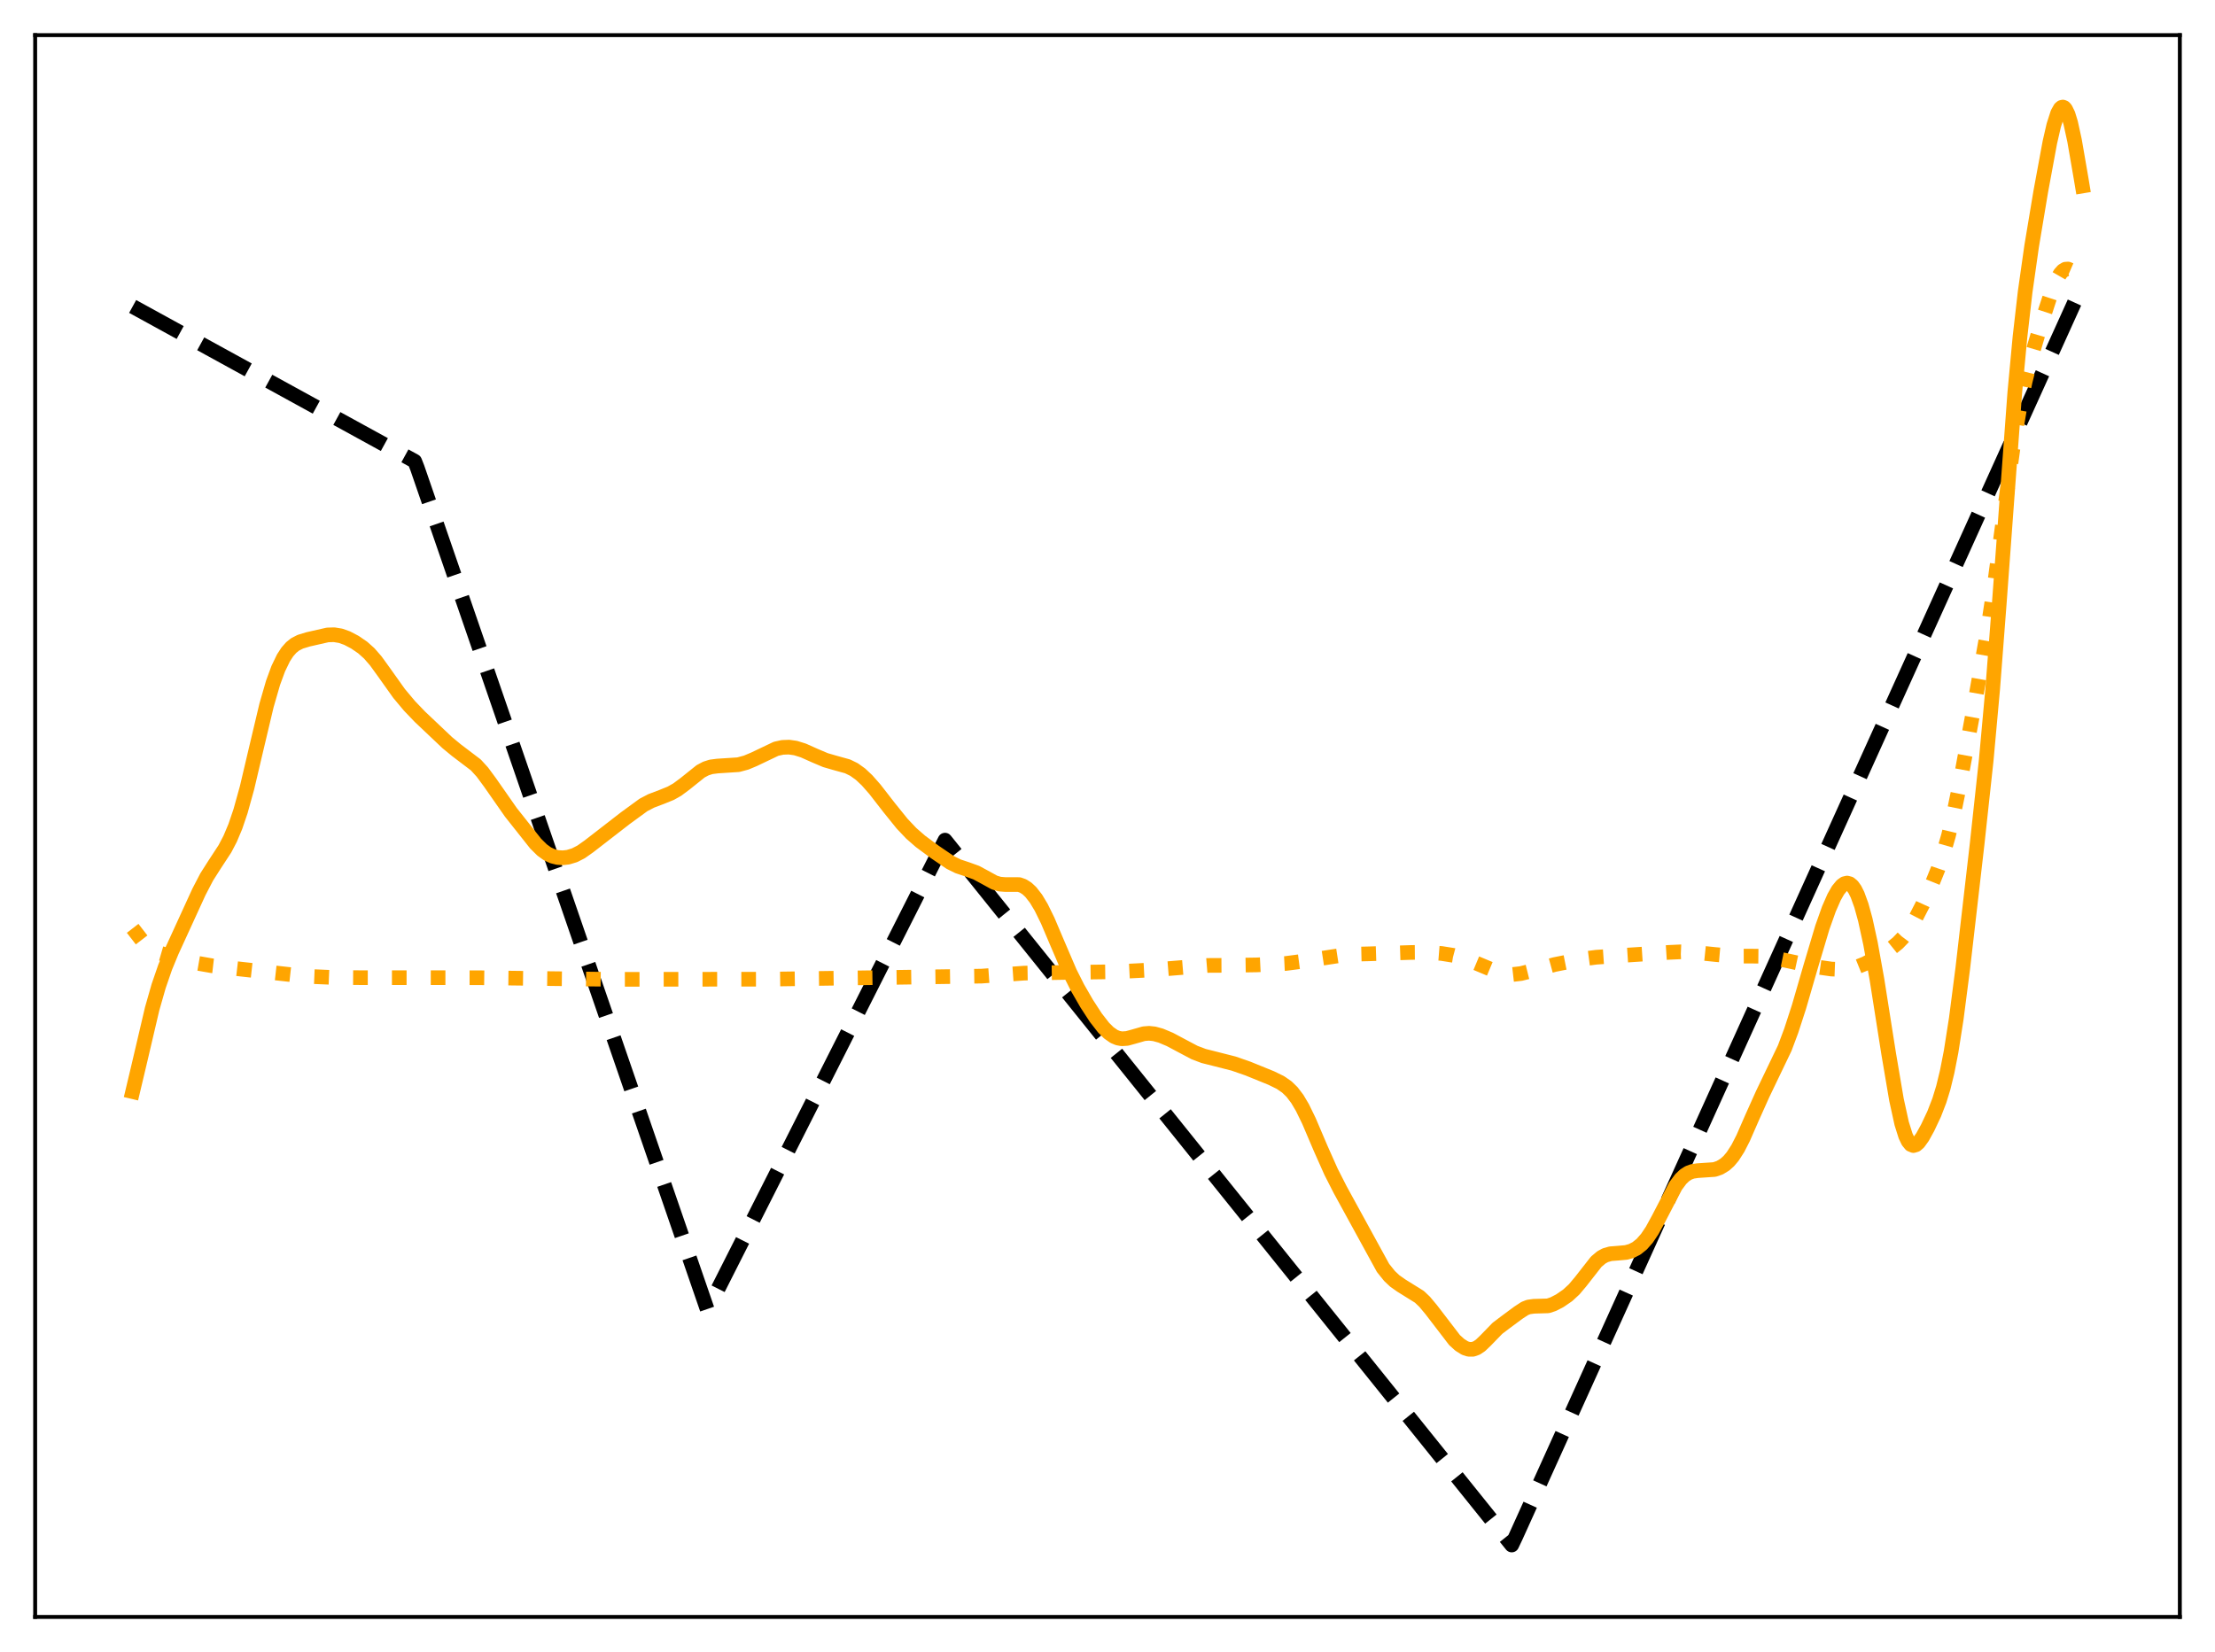 <?xml version="1.0" encoding="utf-8" standalone="no"?>
<!DOCTYPE svg PUBLIC "-//W3C//DTD SVG 1.1//EN"
  "http://www.w3.org/Graphics/SVG/1.1/DTD/svg11.dtd">
<svg xmlns:xlink="http://www.w3.org/1999/xlink" width="453.6pt" height="338.4pt" viewBox="0 0 453.6 338.4" xmlns="http://www.w3.org/2000/svg" version="1.1">
 <defs>
  <style type="text/css">*{stroke-linejoin: round; stroke-linecap: butt}</style>
 </defs>
 <g id="figure_1">
  <g id="patch_1">
   <path d="M 0 338.4 
L 453.6 338.4 
L 453.6 0 
L 0 0 
z
" style="fill: #ffffff"/>
  </g>
  <g id="axes_1">
   <g id="patch_2">
    <path d="M 7.2 331.2 
L 446.4 331.2 
L 446.4 7.2 
L 7.2 7.2 
z
" style="fill: #ffffff"/>
   </g>
   <g id="matplotlib.axis_1"/>
   <g id="matplotlib.axis_2"/>
   <g id="line2d_1">
    <path d="M 27.164 62.773 
L 84.925 94.472 
L 85.457 95.831 
L 144.816 268.177 
L 145.082 267.893 
L 193.527 172.088 
L 309.583 316.473 
L 310.381 314.798 
L 426.436 58.401 
L 426.436 58.401 
" clip-path="url(#p84250a2604)" style="fill: none; stroke-dasharray: 11.1,4.8; stroke-dashoffset: 0; stroke: #000000; stroke-width: 3"/>
   </g>
   <g id="line2d_2">
    <path d="M 27.164 190.156 
L 29.293 192.908 
L 30.358 193.935 
L 31.423 194.651 
L 32.753 195.227 
L 35.415 196.011 
L 40.473 197.309 
L 43.401 197.819 
L 49.257 198.499 
L 62.566 199.974 
L 68.688 200.231 
L 74.544 200.261 
L 97.968 200.27 
L 112.076 200.443 
L 125.385 200.6 
L 156.794 200.571 
L 200.98 199.943 
L 209.764 199.329 
L 219.613 199.162 
L 228.663 199.042 
L 236.116 198.659 
L 247.296 197.753 
L 251.821 197.729 
L 257.411 197.641 
L 263.267 197.357 
L 266.461 196.941 
L 276.044 195.476 
L 280.303 195.377 
L 289.087 195.093 
L 292.281 195.071 
L 295.209 195.303 
L 297.604 195.684 
L 299.468 196.178 
L 301.597 196.99 
L 306.921 199.212 
L 308.518 199.541 
L 309.849 199.6 
L 311.446 199.419 
L 313.309 198.956 
L 318.367 197.571 
L 323.956 196.454 
L 326.884 196.071 
L 332.474 195.689 
L 341.791 195.076 
L 344.186 194.968 
L 347.114 195.092 
L 351.373 195.529 
L 355.1 195.849 
L 358.028 195.841 
L 360.689 195.868 
L 362.819 196.123 
L 365.747 196.733 
L 371.603 198.004 
L 375.063 198.493 
L 377.193 198.573 
L 378.79 198.417 
L 380.387 198.019 
L 381.984 197.373 
L 384.113 196.226 
L 387.308 194.23 
L 388.639 193.161 
L 389.703 192.052 
L 390.768 190.644 
L 392.099 188.461 
L 393.696 185.358 
L 395.559 181.29 
L 396.89 177.981 
L 397.955 174.874 
L 399.02 171.161 
L 400.084 166.728 
L 401.415 160.239 
L 404.343 144.315 
L 407.005 129.27 
L 408.336 120.514 
L 410.199 106.61 
L 412.329 91.111 
L 413.66 83.225 
L 414.724 78.116 
L 416.055 72.872 
L 417.919 66.562 
L 420.048 60.037 
L 421.113 57.446 
L 421.911 56.058 
L 422.444 55.458 
L 422.976 55.14 
L 423.508 55.105 
L 424.041 55.336 
L 424.573 55.806 
L 425.372 56.858 
L 426.436 58.619 
L 426.436 58.619 
" clip-path="url(#p84250a2604)" style="fill: none; stroke-dasharray: 3,4.95; stroke-dashoffset: 0; stroke: #ffa500; stroke-width: 3"/>
   </g>
   <g id="line2d_3">
    <path d="M 27.164 223.601 
L 28.495 217.997 
L 31.156 206.65 
L 32.487 201.99 
L 33.818 198.128 
L 35.149 194.9 
L 40.739 182.694 
L 42.336 179.624 
L 43.933 177.117 
L 46.063 173.86 
L 47.127 171.825 
L 48.192 169.296 
L 49.257 166.163 
L 50.588 161.366 
L 52.451 153.453 
L 54.58 144.485 
L 55.911 139.884 
L 56.976 136.98 
L 58.041 134.773 
L 58.839 133.542 
L 59.638 132.634 
L 60.436 131.994 
L 61.501 131.448 
L 63.098 130.962 
L 67.091 130.055 
L 68.422 130.014 
L 69.753 130.232 
L 71.084 130.707 
L 72.681 131.546 
L 74.278 132.64 
L 75.609 133.828 
L 76.94 135.353 
L 78.537 137.561 
L 81.731 142.049 
L 83.86 144.592 
L 85.99 146.815 
L 91.58 152.107 
L 93.443 153.646 
L 97.436 156.678 
L 98.767 158.133 
L 100.364 160.298 
L 104.623 166.396 
L 109.68 172.783 
L 111.011 174.102 
L 112.076 174.872 
L 113.14 175.375 
L 114.205 175.641 
L 115.27 175.704 
L 116.335 175.584 
L 117.665 175.182 
L 118.996 174.499 
L 120.593 173.371 
L 128.047 167.599 
L 131.773 164.879 
L 133.37 164.047 
L 135.5 163.24 
L 137.363 162.484 
L 138.694 161.732 
L 140.291 160.544 
L 143.485 157.987 
L 144.55 157.421 
L 145.615 157.08 
L 146.945 156.911 
L 151.204 156.635 
L 152.801 156.206 
L 154.399 155.537 
L 158.924 153.379 
L 160.255 153.085 
L 161.585 153.037 
L 162.916 153.227 
L 164.513 153.725 
L 166.909 154.797 
L 169.039 155.698 
L 170.902 156.239 
L 173.564 156.976 
L 174.895 157.627 
L 176.225 158.582 
L 177.556 159.835 
L 179.153 161.65 
L 182.081 165.417 
L 184.743 168.719 
L 186.607 170.687 
L 188.47 172.316 
L 191.398 174.482 
L 194.592 176.656 
L 196.189 177.446 
L 198.052 178.068 
L 199.916 178.741 
L 201.513 179.6 
L 203.642 180.771 
L 204.707 181.092 
L 205.772 181.18 
L 208.7 181.193 
L 209.498 181.474 
L 210.297 181.977 
L 211.095 182.719 
L 212.16 184.087 
L 213.225 185.863 
L 214.556 188.575 
L 216.419 192.966 
L 219.081 199.171 
L 220.678 202.344 
L 222.541 205.576 
L 224.404 208.443 
L 226.001 210.499 
L 227.066 211.555 
L 228.131 212.298 
L 228.929 212.632 
L 229.728 212.777 
L 230.793 212.71 
L 232.124 212.346 
L 234.253 211.737 
L 235.318 211.654 
L 236.383 211.766 
L 237.713 212.131 
L 239.577 212.914 
L 241.972 214.19 
L 244.634 215.601 
L 246.497 216.303 
L 248.893 216.907 
L 252.62 217.855 
L 255.548 218.874 
L 260.339 220.821 
L 262.202 221.733 
L 263.533 222.652 
L 264.598 223.69 
L 265.663 225.09 
L 266.727 226.885 
L 268.058 229.62 
L 270.454 235.241 
L 272.583 240.022 
L 274.447 243.684 
L 283.231 259.72 
L 284.561 261.375 
L 285.626 262.379 
L 286.957 263.319 
L 290.684 265.638 
L 291.748 266.652 
L 293.079 268.245 
L 297.871 274.494 
L 298.935 275.46 
L 300 276.131 
L 300.799 276.387 
L 301.597 276.387 
L 302.396 276.111 
L 303.194 275.572 
L 304.259 274.548 
L 306.655 272.08 
L 308.252 270.871 
L 310.913 268.9 
L 312.244 268.026 
L 313.043 267.712 
L 314.108 267.569 
L 317.036 267.482 
L 318.1 267.124 
L 319.431 266.436 
L 321.028 265.338 
L 322.359 264.111 
L 323.69 262.53 
L 326.884 258.448 
L 327.949 257.55 
L 328.748 257.115 
L 329.812 256.81 
L 331.409 256.687 
L 333.007 256.542 
L 334.071 256.248 
L 335.136 255.707 
L 336.201 254.854 
L 337.265 253.643 
L 338.33 252.057 
L 339.661 249.623 
L 343.121 242.955 
L 344.186 241.518 
L 344.985 240.752 
L 345.783 240.241 
L 346.582 239.945 
L 347.647 239.787 
L 351.107 239.555 
L 352.172 239.188 
L 353.236 238.542 
L 354.035 237.827 
L 354.833 236.878 
L 355.898 235.221 
L 356.963 233.138 
L 358.826 228.878 
L 360.956 224.13 
L 365.481 214.7 
L 366.812 211.148 
L 368.409 206.232 
L 370.804 197.977 
L 373.2 189.949 
L 374.531 186.199 
L 375.596 183.769 
L 376.394 182.362 
L 377.193 181.384 
L 377.725 181.007 
L 378.257 180.88 
L 378.79 181.024 
L 379.322 181.462 
L 379.855 182.207 
L 380.387 183.272 
L 381.185 185.471 
L 381.984 188.377 
L 383.049 193.253 
L 384.38 200.661 
L 386.775 215.851 
L 388.372 225.266 
L 389.437 230.124 
L 390.236 232.667 
L 390.768 233.78 
L 391.3 234.43 
L 391.833 234.649 
L 392.365 234.493 
L 392.897 234.03 
L 393.696 232.921 
L 394.761 230.991 
L 396.092 228.166 
L 397.156 225.413 
L 397.955 222.806 
L 398.753 219.528 
L 399.552 215.44 
L 400.617 208.653 
L 401.948 198.344 
L 404.876 172.961 
L 406.739 155.792 
L 408.07 141.178 
L 409.401 123.871 
L 412.595 80.459 
L 413.66 69.045 
L 414.724 59.763 
L 416.055 50.408 
L 417.919 39.234 
L 419.782 29.147 
L 420.58 25.671 
L 421.379 23.179 
L 421.911 22.226 
L 422.177 21.992 
L 422.444 21.927 
L 422.71 22.037 
L 422.976 22.321 
L 423.508 23.41 
L 424.041 25.153 
L 424.839 28.802 
L 426.17 36.501 
L 426.436 38.1 
L 426.436 38.1 
" clip-path="url(#p84250a2604)" style="fill: none; stroke: #ffa500; stroke-width: 3; stroke-linecap: square"/>
   </g>
   <g id="patch_3">
    <path d="M 7.2 331.2 
L 7.2 7.2 
" style="fill: none; stroke: #000000; stroke-width: 0.8; stroke-linejoin: miter; stroke-linecap: square"/>
   </g>
   <g id="patch_4">
    <path d="M 446.4 331.2 
L 446.4 7.2 
" style="fill: none; stroke: #000000; stroke-width: 0.8; stroke-linejoin: miter; stroke-linecap: square"/>
   </g>
   <g id="patch_5">
    <path d="M 7.2 331.2 
L 446.4 331.2 
" style="fill: none; stroke: #000000; stroke-width: 0.8; stroke-linejoin: miter; stroke-linecap: square"/>
   </g>
   <g id="patch_6">
    <path d="M 7.2 7.2 
L 446.4 7.2 
" style="fill: none; stroke: #000000; stroke-width: 0.8; stroke-linejoin: miter; stroke-linecap: square"/>
   </g>
  </g>
 </g>
 <defs>
  <clipPath id="p84250a2604">
   <rect x="7.2" y="7.2" width="439.2" height="324"/>
  </clipPath>
 </defs>
</svg>
